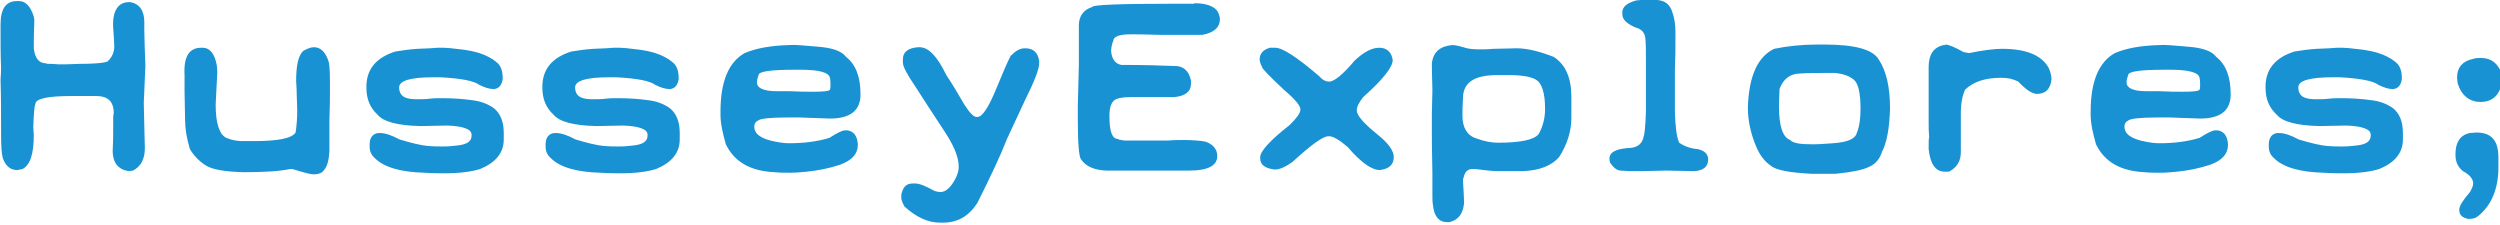 <svg xmlns="http://www.w3.org/2000/svg" viewBox="-72 376 466 42" fill="#1992d4"><path d="M-48 376.4h.3c1.7.3 2.6 1.6 2.6 3.7v1.7c0 1.2.1 3.4.2 6.5l-.3 6.9c.1 5.1.2 7.9.2 8.4 0 2-.7 3.4-2.2 4.2l-.8.1c-2-.3-3-1.6-3-3.8.1-1.8.1-3.4.1-4.7v-1.7l.1-.6c0-2.2-1.1-3.2-3.3-3.2h-4.5c-4.6 0-6.8.5-6.8 1.5-.2.3-.3 1.8-.4 4.3 0 .4.1.9.1 1.5 0 3.5-.7 5.6-2.1 6.3-.5.1-.8.2-1 .2-1.3 0-2.2-.8-2.7-2.3-.2-.8-.3-2.2-.3-4.2V400c0-3 0-6-.1-9.1.1-1.3.1-2 .1-2.3-.1-2.1-.1-4.5-.1-7v-1c0-3 1-4.4 3.1-4.4h.3c1.3 0 2.2 1 2.8 2.9l.1.6c-.1 2.2-.1 4-.1 5.3.2 1.9 1 2.8 2.3 2.8.1.1.2.1.3.1.4 0 1.1 0 2.1.1.6 0 1.9 0 4-.1 3.5 0 5.2-.3 5.2-.6.7-.7 1.1-1.6 1.1-2.7 0-.7-.1-1.8-.2-3.4-.2-3.1.9-4.8 2.9-4.8zM-34.5 384.9h.3c1.3 0 2.2 1.1 2.6 3.2.1.6.1 1 .1 1.4l-.3 6c0 3.5.7 5.6 2 6.2.9.4 2 .6 3 .6h2.1c4.5 0 7.1-.5 7.8-1.6.2-1.3.3-2.6.3-4.2 0-1.1-.1-2.2-.1-3.2s-.1-1.7-.1-2.2c0-2.9.4-4.7 1.3-5.6.7-.4 1.4-.7 2-.7 1.2 0 2.1.8 2.7 2.5.2.5.3 1.8.3 4v2c0 .8 0 2.6-.1 5.2V404.2c-.1 1.7-.4 2.8-1 3.5-.4.6-1.1.8-2 .8-.4 0-1.7-.3-3.9-1h-.4c-1.8.4-4.7.6-8.7.6-3.5-.1-5.9-.5-7.1-1.3-1.1-.7-2.1-1.7-2.9-3-.6-2-.9-3.8-.9-5.4l-.1-5.2V390c-.2-3.5.9-5.1 3.1-5.1zM13 385.1c2.3.2 4 .6 5.2 1.1 1.2.5 2.1 1.1 2.7 1.7.5.6.8 1.4.8 2.6v.3c-.2 1.1-.7 1.7-1.6 1.8H20c-.8 0-1.7-.3-2.7-.8-.9-.7-3.3-1.2-7.3-1.4H8.9c-4.3 0-6.5.6-6.5 1.9 0 .9.4 1.6 1.2 1.9.5.2 1.2.3 2.1.3.7 0 1.5 0 2.4-.1.7-.1 1.5-.1 2.3-.1 1.7 0 3.7.1 5.8.4 1.5.2 2.8.7 3.9 1.5 1.2 1 1.8 2.5 1.8 4.6v1.2c0 2.5-1.5 4.3-4.4 5.5-1.6.5-3.8.8-6.5.8-1.2 0-2.4 0-3.8-.1-4.4-.1-7.6-1-9.3-2.7-.7-.6-1-1.3-1-2.2v-.3c0-1.3.5-2 1.5-2.2h.5c.9 0 2.1.4 3.6 1.2 2.3.7 4.1 1.1 5.2 1.2 1.1.1 2.1.1 2.9.1 1.1 0 2-.1 2.8-.2 1.7-.2 2.5-.8 2.5-1.8v-.2c0-1-1.5-1.6-4.6-1.7l-4.9.1c-4.3-.1-6.9-.8-8-2.1-1.4-1.3-2.1-2.9-2.1-5v-.5c.1-3.1 1.9-5.2 5.4-6.3 1.2-.2 2.6-.4 4.1-.5.8 0 1.6-.1 2.4-.1 1.8-.2 3.3-.1 4.8.1zM45.8 385.1c2.3.2 4 .6 5.2 1.1 1.2.5 2.1 1.1 2.7 1.7.5.6.8 1.4.8 2.6v.3c-.2 1.1-.7 1.7-1.6 1.8h-.1c-.8 0-1.7-.3-2.7-.8-.9-.7-3.3-1.2-7.3-1.4h-1.1c-4.3 0-6.5.6-6.5 1.9 0 .9.4 1.6 1.2 1.9.5.2 1.2.3 2.1.3.7 0 1.5 0 2.4-.1.7-.1 1.5-.1 2.3-.1 1.7 0 3.7.1 5.8.4 1.5.2 2.8.7 3.9 1.5 1.2 1 1.8 2.5 1.8 4.6v1.2c0 2.5-1.5 4.3-4.4 5.5-1.6.5-3.8.8-6.5.8-1.2 0-2.4 0-3.8-.1-4.4-.1-7.6-1-9.3-2.7-.7-.6-1-1.3-1-2.2v-.3c0-1.3.5-2 1.5-2.2h.5c.9 0 2.1.4 3.6 1.2 2.3.7 4.1 1.1 5.2 1.2 1.1.1 2.1.1 2.9.1 1.1 0 2-.1 2.8-.2 1.7-.2 2.5-.8 2.5-1.8v-.2c0-1-1.5-1.6-4.6-1.7l-4.9.1c-4.3-.1-6.9-.8-8-2.1-1.4-1.3-2.1-2.9-2.1-5v-.5c.1-3.1 1.9-5.2 5.4-6.3 1.2-.2 2.6-.4 4.1-.5.8 0 1.6-.1 2.4-.1 1.8-.2 3.4-.1 4.8.1zM80.4 384.7c2.7.2 4.5.8 5.3 1.9 1.8 1.4 2.7 3.7 2.7 7 0 3-1.9 4.5-5.7 4.5l-5.6-.2h-2.5c-2.9 0-4.7.2-5.2.5-.6.3-.8.7-.8 1.2 0 1.4 1.3 2.3 3.9 2.8 1 .2 1.8.3 2.6.3 2.7 0 5.2-.3 7.5-1 1.4-.9 2.4-1.4 2.9-1.4h.5c1.2.2 1.8 1.1 1.9 2.6v.1c0 1.7-1.1 2.9-3.3 3.7-2.1.7-4.2 1.1-6.2 1.3-1 .1-2.1.2-3.1.2s-1.9 0-2.9-.1c-4.5-.2-7.5-1.9-9.1-5.2-.6-2.1-1-3.9-1-5.5v-.6c0-5.6 1.5-9.2 4.5-10.9 2.1-.9 4.8-1.4 8.3-1.5 1.1-.1 2.9.1 5.3.3zm-11.3 6.4v.3c0 1 1.2 1.6 3.7 1.6h2.4c1.7.1 3.2.1 4.3.1 2 0 3.1-.1 3.2-.4.1-.2.1-.5.1-.9 0-.3 0-.8-.1-1.3-.2-1-2-1.5-5.5-1.5h-1c-4.5 0-6.8.3-6.8 1 0 .1-.2.4-.3 1.1zM99.4 384.8c1.7 0 3.3 1.7 5 5.2 1 1.5 2.1 3.3 3.3 5.4 1 1.6 1.8 2.4 2.3 2.4h.2c.9 0 2.1-1.8 3.6-5.5 1.2-2.9 2-4.8 2.6-5.9.9-.9 1.7-1.4 2.6-1.4h.1c1.5 0 2.4.8 2.6 2.4v.4c0 1.1-.9 3.4-2.6 6.8l-3.4 7.3c-1.2 3.1-3.1 7.1-5.5 11.9-1.6 2.5-3.7 3.7-6.4 3.7h-.6c-2.2 0-4.4-1-6.6-3-.4-.7-.6-1.3-.6-1.6v-.6c.3-1.4.9-2.1 2.1-2.1h.5c.8 0 2 .5 3.6 1.4.4.1.8.2 1.1.2 1 0 2-.9 2.9-2.7.3-.7.5-1.3.5-1.9v-.2c0-1.8-1-4.1-2.9-6.9-1.5-2.3-3.3-5-5.2-8-1.5-2.2-2.3-3.7-2.3-4.4v-.7c0-1.3 1-2.1 2.9-2.2h.2zM150.6 376.6c2.1 0 3.5.5 4.2 1.3.3.4.5.9.6 1.6 0 1.6-1.1 2.6-3.3 3h-7.8c-.9 0-2.6-.1-5.1-.1h-.4c-2.2 0-3.3.4-3.3 1.3-.1.1-.3.7-.4 1.7.1 1.6.8 2.5 1.9 2.7 4.2 0 7.5.1 9.8.2h.2c1.6 0 2.6.9 3 2.7v.6c0 1.5-1.1 2.3-3.1 2.5h-8.1c-1.6 0-2.6.2-3.1.6-.6.5-.9 1.4-.9 2.8v.2c0 2.8.5 4.2 1.6 4.2 0 .1.4.2 1.2.3h8.1c1.1-.1 2.1-.1 3-.1 1.5 0 2.9.1 4 .3 1.4.5 2.2 1.4 2.2 2.7 0 1.8-1.8 2.7-5.2 2.7h-15.5c-2.3-.1-3.8-.8-4.7-2.1-.4-.5-.6-3.1-.6-7.9v-2c0-.5.1-3.1.2-7.8v-7.3c0-1.7.9-2.9 2.5-3.4 0-.4 5-.6 14.8-.6h4.2zM165.7 384.9c1.4 0 4.1 1.8 8.2 5.3.6.7 1.2 1 1.8 1h.2c.9-.1 2.5-1.4 4.6-3.9 1.7-1.6 3.2-2.4 4.6-2.4 1.4 0 2.3.8 2.5 2.3 0 1.3-1.8 3.6-5.5 6.9-.8 1-1.2 1.8-1.2 2.5 0 .9 1.3 2.4 3.9 4.5 2 1.6 3 3 3 4.2 0 1.4-.9 2.2-2.6 2.4-1.5 0-3.5-1.4-6-4.3-1.5-1.3-2.7-2-3.4-2h-.2c-1 0-3.2 1.6-6.7 4.8-1.3.9-2.3 1.4-3.3 1.4-1.8-.2-2.7-.9-2.7-2.1v-.2c0-1.1 1.8-3.1 5.5-6 1.3-1.3 2-2.2 2-2.9 0-.7-1-1.9-3-3.6-2.8-2.6-4.1-4-4.1-4.2-.3-.6-.5-1.1-.5-1.5 0-1.1.6-1.8 1.9-2.2h1zM198.7 384.4c.6 0 1.4.2 2.4.5.6.2 1.5.3 2.7.3.7 0 1.6 0 2.6-.1l4.3-.1c1.8 0 4.1.5 6.9 1.6 2.2 1.4 3.3 3.9 3.3 7.4v4c0 2.5-.8 5-2.3 7.3-1.4 1.6-3.7 2.5-6.8 2.6H207c-.5 0-1.8-.1-4-.4h-.5c-1 0-1.5.6-1.7 1.7-.1 0-.1.2-.1.5.1 1.9.2 3.1.2 3.9v.3c-.2 2-1.1 3.1-2.7 3.5h-.5c-1.5 0-2.4-1.1-2.6-3.2-.1-.5-.1-1.1-.1-1.9v-3.8c-.1-4.5-.1-6.9-.1-7.3v-4.1l.1-4.3c-.1-2.9-.1-4.6-.1-5.1.3-2 1.5-3.1 3.8-3.3zm1.9 13.2c0 2.2.9 3.7 2.6 4.2 1.6.6 2.9.8 4 .8 4.1 0 6.7-.5 7.6-1.6.8-1.4 1.2-3 1.2-4.7 0-3-.6-4.9-1.8-5.5-.9-.5-2.5-.8-4.8-.8H207c-4.2 0-6.3 1.4-6.3 4.3-.1 1.4-.1 2.4-.1 3.3zM239.7 378.2c.4 1.1.6 2.3.6 3.7V383.5c0 1.3 0 3.2-.1 5.7v7.8c.1 2.6.3 4.5.8 5.6 1 .7 2.2 1.1 3.5 1.2 1.3.3 1.9 1 1.9 1.9 0 1.4-.9 2.1-2.6 2.2l-5.2-.1-4.6.1h-1.7c-1.1 0-1.8-.1-2.3-.1-.7-.1-1.3-.6-1.9-1.5l-.1-.6v-.1c0-1.2 1.1-1.8 3.4-2 1.8 0 2.8-.8 3-2.3.1 0 .3-1.5.4-4.5v-6.7-3.3c0-1.3 0-2.5-.1-3.6s-.7-1.8-1.9-2.1c-1.6-.7-2.4-1.5-2.4-2.4v-.4c0-1 .8-1.7 2.5-2.2.8-.1 1.6-.2 2.4-.2h.3c.4 0 .9 0 1.3.1 1.5.1 2.4.9 2.8 2.2zM268 384.3c5.7 0 9.1.9 10.2 2.8 1.4 2.1 2.1 5.1 2.1 9.1-.1 3.7-.6 6.4-1.5 8.1-.4 1.3-1.2 2.3-2.4 2.8-1.2.6-3.3 1-6.3 1.3h-4.3c-4.2-.2-6.8-.7-7.7-1.5-1.2-.8-2.1-2-2.8-3.7-1-2.4-1.5-4.8-1.5-7.2.2-5.8 1.8-9.4 4.9-10.9 2.4-.5 5.2-.8 8.2-.8h1.1zm-8.4 11.5c0 3.7.7 5.8 2.1 6.3.5.6 1.9.8 4.2.8 1.1 0 2.3-.1 3.8-.2 2.7-.2 4.1-.8 4.4-1.9.5-1.2.7-2.7.7-4.5 0-2.9-.4-4.7-1.2-5.4-.8-.7-1.9-1.1-3.4-1.3h-2.4c-1.4 0-2.8 0-4.2.1-1.9 0-3.2 1-3.9 2.9 0 .9-.1 2-.1 3.2zM290.6 384.3c.6 0 1.8.5 3.4 1.4l1 .2c2.9-.6 5-.8 6.1-.8h.1c4.5 0 7.4 1.2 8.7 3.6.3.7.5 1.4.5 2.1-.2 1.8-1.1 2.7-2.7 2.7-.9 0-2.1-.8-3.5-2.3-1-.5-2-.7-3.2-.7-2.9 0-5.1.7-6.7 2.2-.5 1.1-.8 2.5-.8 4.4v7.3c0 1.6-.7 2.8-2.2 3.6h-.8c-1.7 0-2.7-1.4-3-4.2v-.5c0-1 0-1.6.1-1.6-.1-1.1-.1-2-.1-2.7v-10.5c0-2.3.9-3.7 2.8-4.1h.3zM335.8 384.7c2.7.2 4.5.8 5.3 1.9 1.8 1.4 2.7 3.7 2.7 7 0 3-1.9 4.5-5.7 4.5l-5.6-.2H330c-2.9 0-4.7.2-5.2.5-.6.3-.8.7-.8 1.2 0 1.4 1.3 2.3 3.9 2.8 1 .2 1.8.3 2.6.3 2.7 0 5.2-.3 7.5-1 1.4-.9 2.4-1.4 2.9-1.4h.5c1.2.2 1.8 1.1 1.9 2.6v.1c0 1.7-1.1 2.9-3.3 3.7-2.1.7-4.2 1.1-6.2 1.3-1 .1-2.1.2-3.1.2s-1.9 0-2.9-.1c-4.5-.2-7.5-1.9-9.1-5.2-.6-2.1-1-3.9-1-5.5v-.6c0-5.6 1.5-9.2 4.5-10.9 2.1-.9 4.8-1.4 8.3-1.5 1.1-.1 2.8.1 5.3.3zm-11.4 6.4v.3c0 1 1.2 1.6 3.7 1.6h2.4c1.7.1 3.2.1 4.3.1 2 0 3.1-.1 3.2-.4.1-.2.1-.5.1-.9 0-.3 0-.8-.1-1.3-.2-1-2-1.5-5.5-1.5h-1c-4.5 0-6.8.3-6.8 1 0 .1-.2.4-.3 1.1zM367 385.1c2.3.2 4 .6 5.2 1.1 1.2.5 2.1 1.1 2.7 1.7.5.6.8 1.4.8 2.6v.3c-.2 1.1-.7 1.7-1.6 1.8h-.1c-.8 0-1.7-.3-2.7-.8-.9-.7-3.3-1.2-7.3-1.4h-1.1c-4.3 0-6.5.6-6.5 1.9 0 .9.4 1.6 1.2 1.9.5.2 1.2.3 2.1.3.7 0 1.5 0 2.4-.1.7-.1 1.5-.1 2.3-.1 1.7 0 3.7.1 5.8.4 1.5.2 2.8.7 3.9 1.5 1.2 1 1.8 2.5 1.8 4.6v1.2c0 2.5-1.5 4.3-4.4 5.5-1.6.5-3.8.8-6.5.8-1.2 0-2.4 0-3.8-.1-4.4-.1-7.6-1-9.3-2.7-.7-.6-1-1.3-1-2.2v-.3c0-1.3.5-2 1.5-2.2h.5c.9 0 2.1.4 3.6 1.2 2.3.7 4.1 1.1 5.2 1.2 1.1.1 2.1.1 2.9.1 1.1 0 2-.1 2.8-.2 1.7-.2 2.5-.8 2.5-1.8v-.2c0-1-1.5-1.6-4.6-1.7l-4.9.1c-4.3-.1-6.9-.8-8-2.1-1.4-1.3-2.1-2.9-2.1-5v-.5c.1-3.1 1.9-5.2 5.4-6.3 1.2-.2 2.6-.4 4.1-.5.8 0 1.6-.1 2.4-.1 1.8-.2 3.3-.1 4.8.1zM389.6 400.7c2.8 0 4.1 1.5 4.1 4.6v1.9c0 4-1.3 7.1-3.8 9.1-.5.4-1 .5-1.7.5h-.1c-1.1-.2-1.7-.7-1.7-1.7 0-.7.7-1.8 2-3.3.4-.7.6-1.2.6-1.6 0-.8-.6-1.6-1.9-2.3-.9-.7-1.4-1.7-1.4-3v-.2c0-2.2.9-3.5 2.6-3.9l1.3-.1zm.8-13.9c2 0 3.2 1 3.9 2.9.1.3.2.7.2 1.1-.4 2.8-1.8 4.2-4.1 4.2-2.1 0-3.6-1.2-4.3-3.5 0-.3-.1-.6-.1-.9v-.2c0-1.8 1-3 2.9-3.4.6-.2 1.1-.2 1.5-.2z"/></svg>